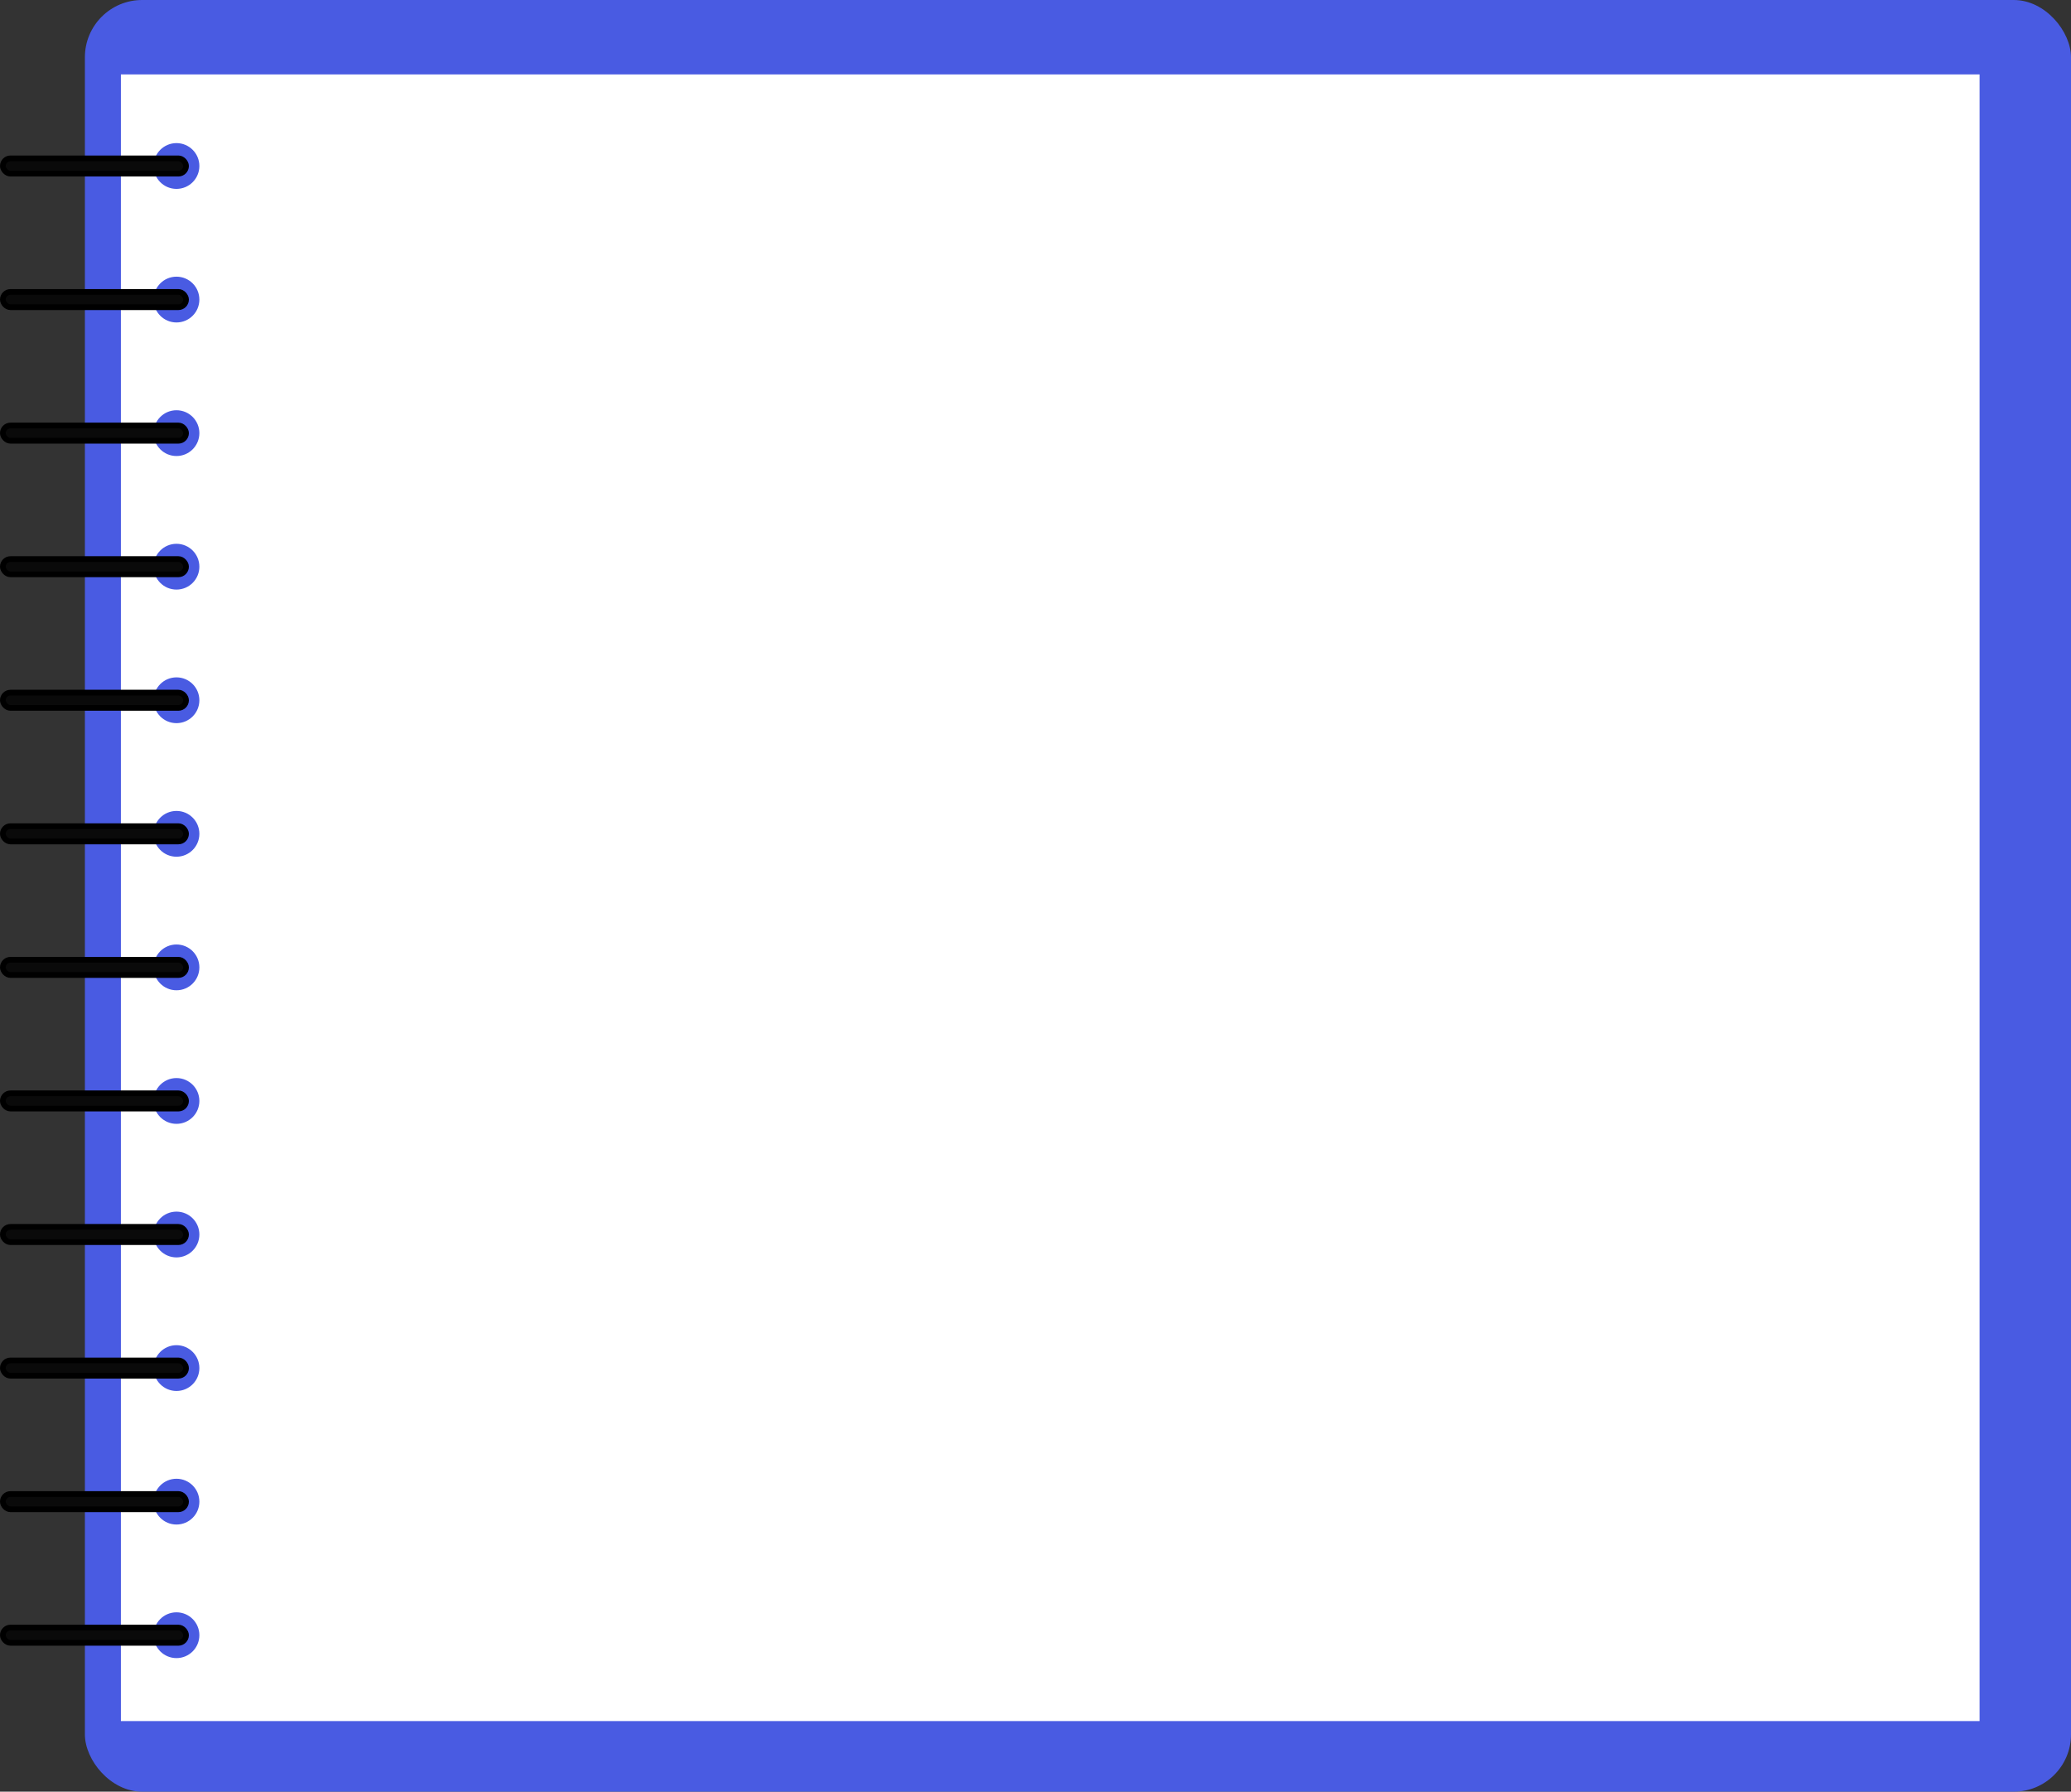 <?xml version="1.0" encoding="UTF-8"?><svg id="Capa_1" xmlns="http://www.w3.org/2000/svg" viewBox="0 0 1085.5 939"><rect x="0" y="0" width="1085.5" height="939" fill="#333333" stroke="none"/><rect x="44.5" width="1041" height="939" rx="30" ry="30" fill="#495be2"/><rect x="63.37" y="39" width="974.21" height="863" fill="#fff"/><circle cx="92.5" cy="87" r="12" fill="#495be2"/><circle cx="92.5" cy="157" r="12" fill="#495be2"/><circle cx="92.5" cy="227" r="12" fill="#495be2"/><circle cx="92.5" cy="297" r="12" fill="#495be2"/><circle cx="92.5" cy="367" r="12" fill="#495be2"/><circle cx="92.5" cy="437" r="12" fill="#495be2"/><circle cx="92.5" cy="507" r="12" fill="#495be2"/><circle cx="92.5" cy="577" r="12" fill="#495be2"/><circle cx="92.5" cy="647" r="12" fill="#495be2"/><circle cx="92.5" cy="717" r="12" fill="#495be2"/><circle cx="92.5" cy="787" r="12" fill="#495be2"/><circle cx="92.5" cy="857" r="12" fill="#495be2"/><rect x="1.5" y="83" width="96" height="8" rx="4" ry="4" fill="#0a0a0a" stroke="#000" stroke-miterlimit="10" stroke-width="3"/><rect x="1.5" y="153" width="96" height="8" rx="4" ry="4" fill="#0a0a0a" stroke="#000" stroke-miterlimit="10" stroke-width="3"/><rect x="1.5" y="223" width="96" height="8" rx="4" ry="4" fill="#0a0a0a" stroke="#000" stroke-miterlimit="10" stroke-width="3"/><rect x="1.5" y="293" width="96" height="8" rx="4" ry="4" fill="#0a0a0a" stroke="#000" stroke-miterlimit="10" stroke-width="3"/><rect x="1.5" y="363" width="96" height="8" rx="4" ry="4" fill="#0a0a0a" stroke="#000" stroke-miterlimit="10" stroke-width="3"/><rect x="1.5" y="433" width="96" height="8" rx="4" ry="4" fill="#0a0a0a" stroke="#000" stroke-miterlimit="10" stroke-width="3"/><rect x="1.5" y="503" width="96" height="8" rx="4" ry="4" fill="#0a0a0a" stroke="#000" stroke-miterlimit="10" stroke-width="3"/><rect x="1.5" y="573" width="96" height="8" rx="4" ry="4" fill="#0a0a0a" stroke="#000" stroke-miterlimit="10" stroke-width="3"/><rect x="1.5" y="643" width="96" height="8" rx="4" ry="4" fill="#0a0a0a" stroke="#000" stroke-miterlimit="10" stroke-width="3"/><rect x="1.5" y="713" width="96" height="8" rx="4" ry="4" fill="#0a0a0a" stroke="#000" stroke-miterlimit="10" stroke-width="3"/><rect x="1.5" y="783" width="96" height="8" rx="4" ry="4" fill="#0a0a0a" stroke="#000" stroke-miterlimit="10" stroke-width="3"/><rect x="1.5" y="853" width="96" height="8" rx="4" ry="4" fill="#0a0a0a" stroke="#000" stroke-miterlimit="10" stroke-width="3"/></svg>
